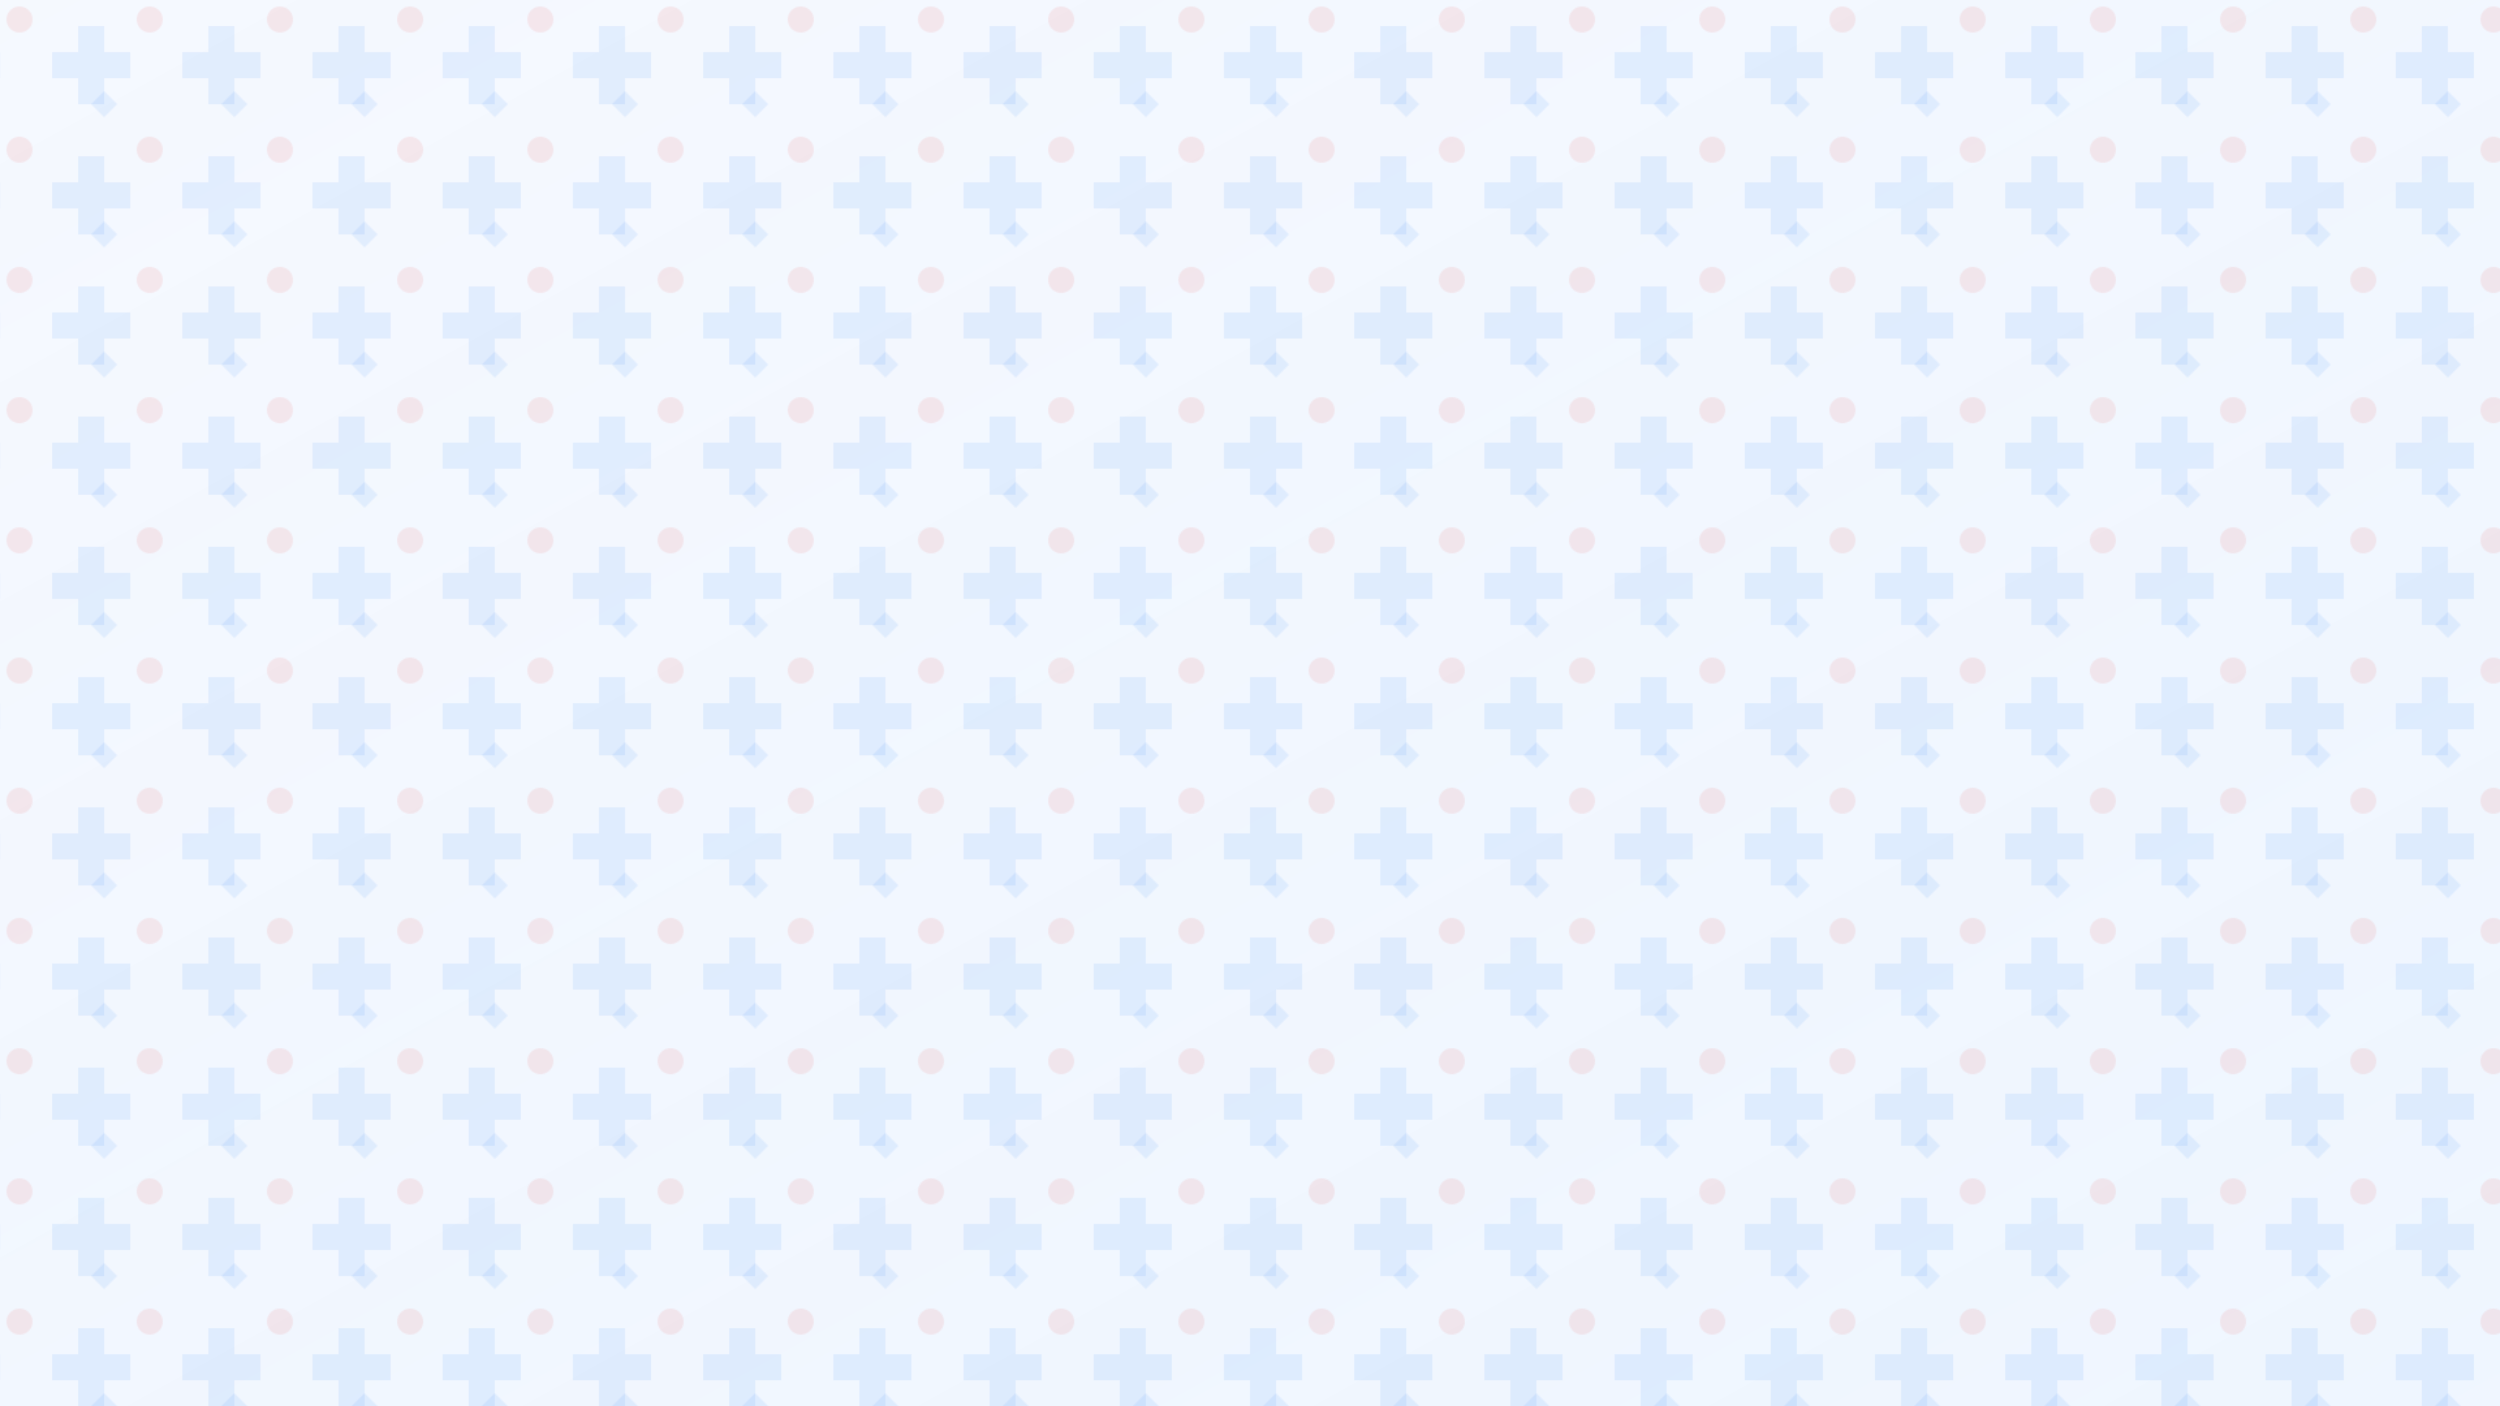 <?xml version="1.0" encoding="UTF-8"?>
<svg width="1920" height="1080" version="1.1" viewBox="0 0 1920 1080" xmlns="http://www.w3.org/2000/svg">
 <defs>
  <linearGradient id="grad1" x1="0%" y1="0%" x2="100%" y2="100%">
   <stop offset="0%" style="stop-color:#3b82f6;stop-opacity:0.05"/>
   <stop offset="100%" style="stop-color:#60a5fa;stop-opacity:0.1"/>
  </linearGradient>
  <pattern id="medical-symbols" x="0" y="0" width="100" height="100" patternUnits="userSpaceOnUse">
   <path d="M40,40 h20 v-20 h20 v20 h20 v20 h-20 v20 h-20 v-20 h-20 z" fill="#3b82f6" opacity="0.1"/>
   <circle cx="15" cy="15" r="10" fill="#ef4444" opacity="0.1"/>
   <path d="M70,80 l10,-10 l10,10 l-10,10 z" fill="#3b82f6" opacity="0.1"/>
  </pattern>
 </defs>
 <rect width="100%" height="100%" fill="url(#grad1)"/>
 <rect width="100%" height="100%" fill="url(#medical-symbols)"/>
</svg>
